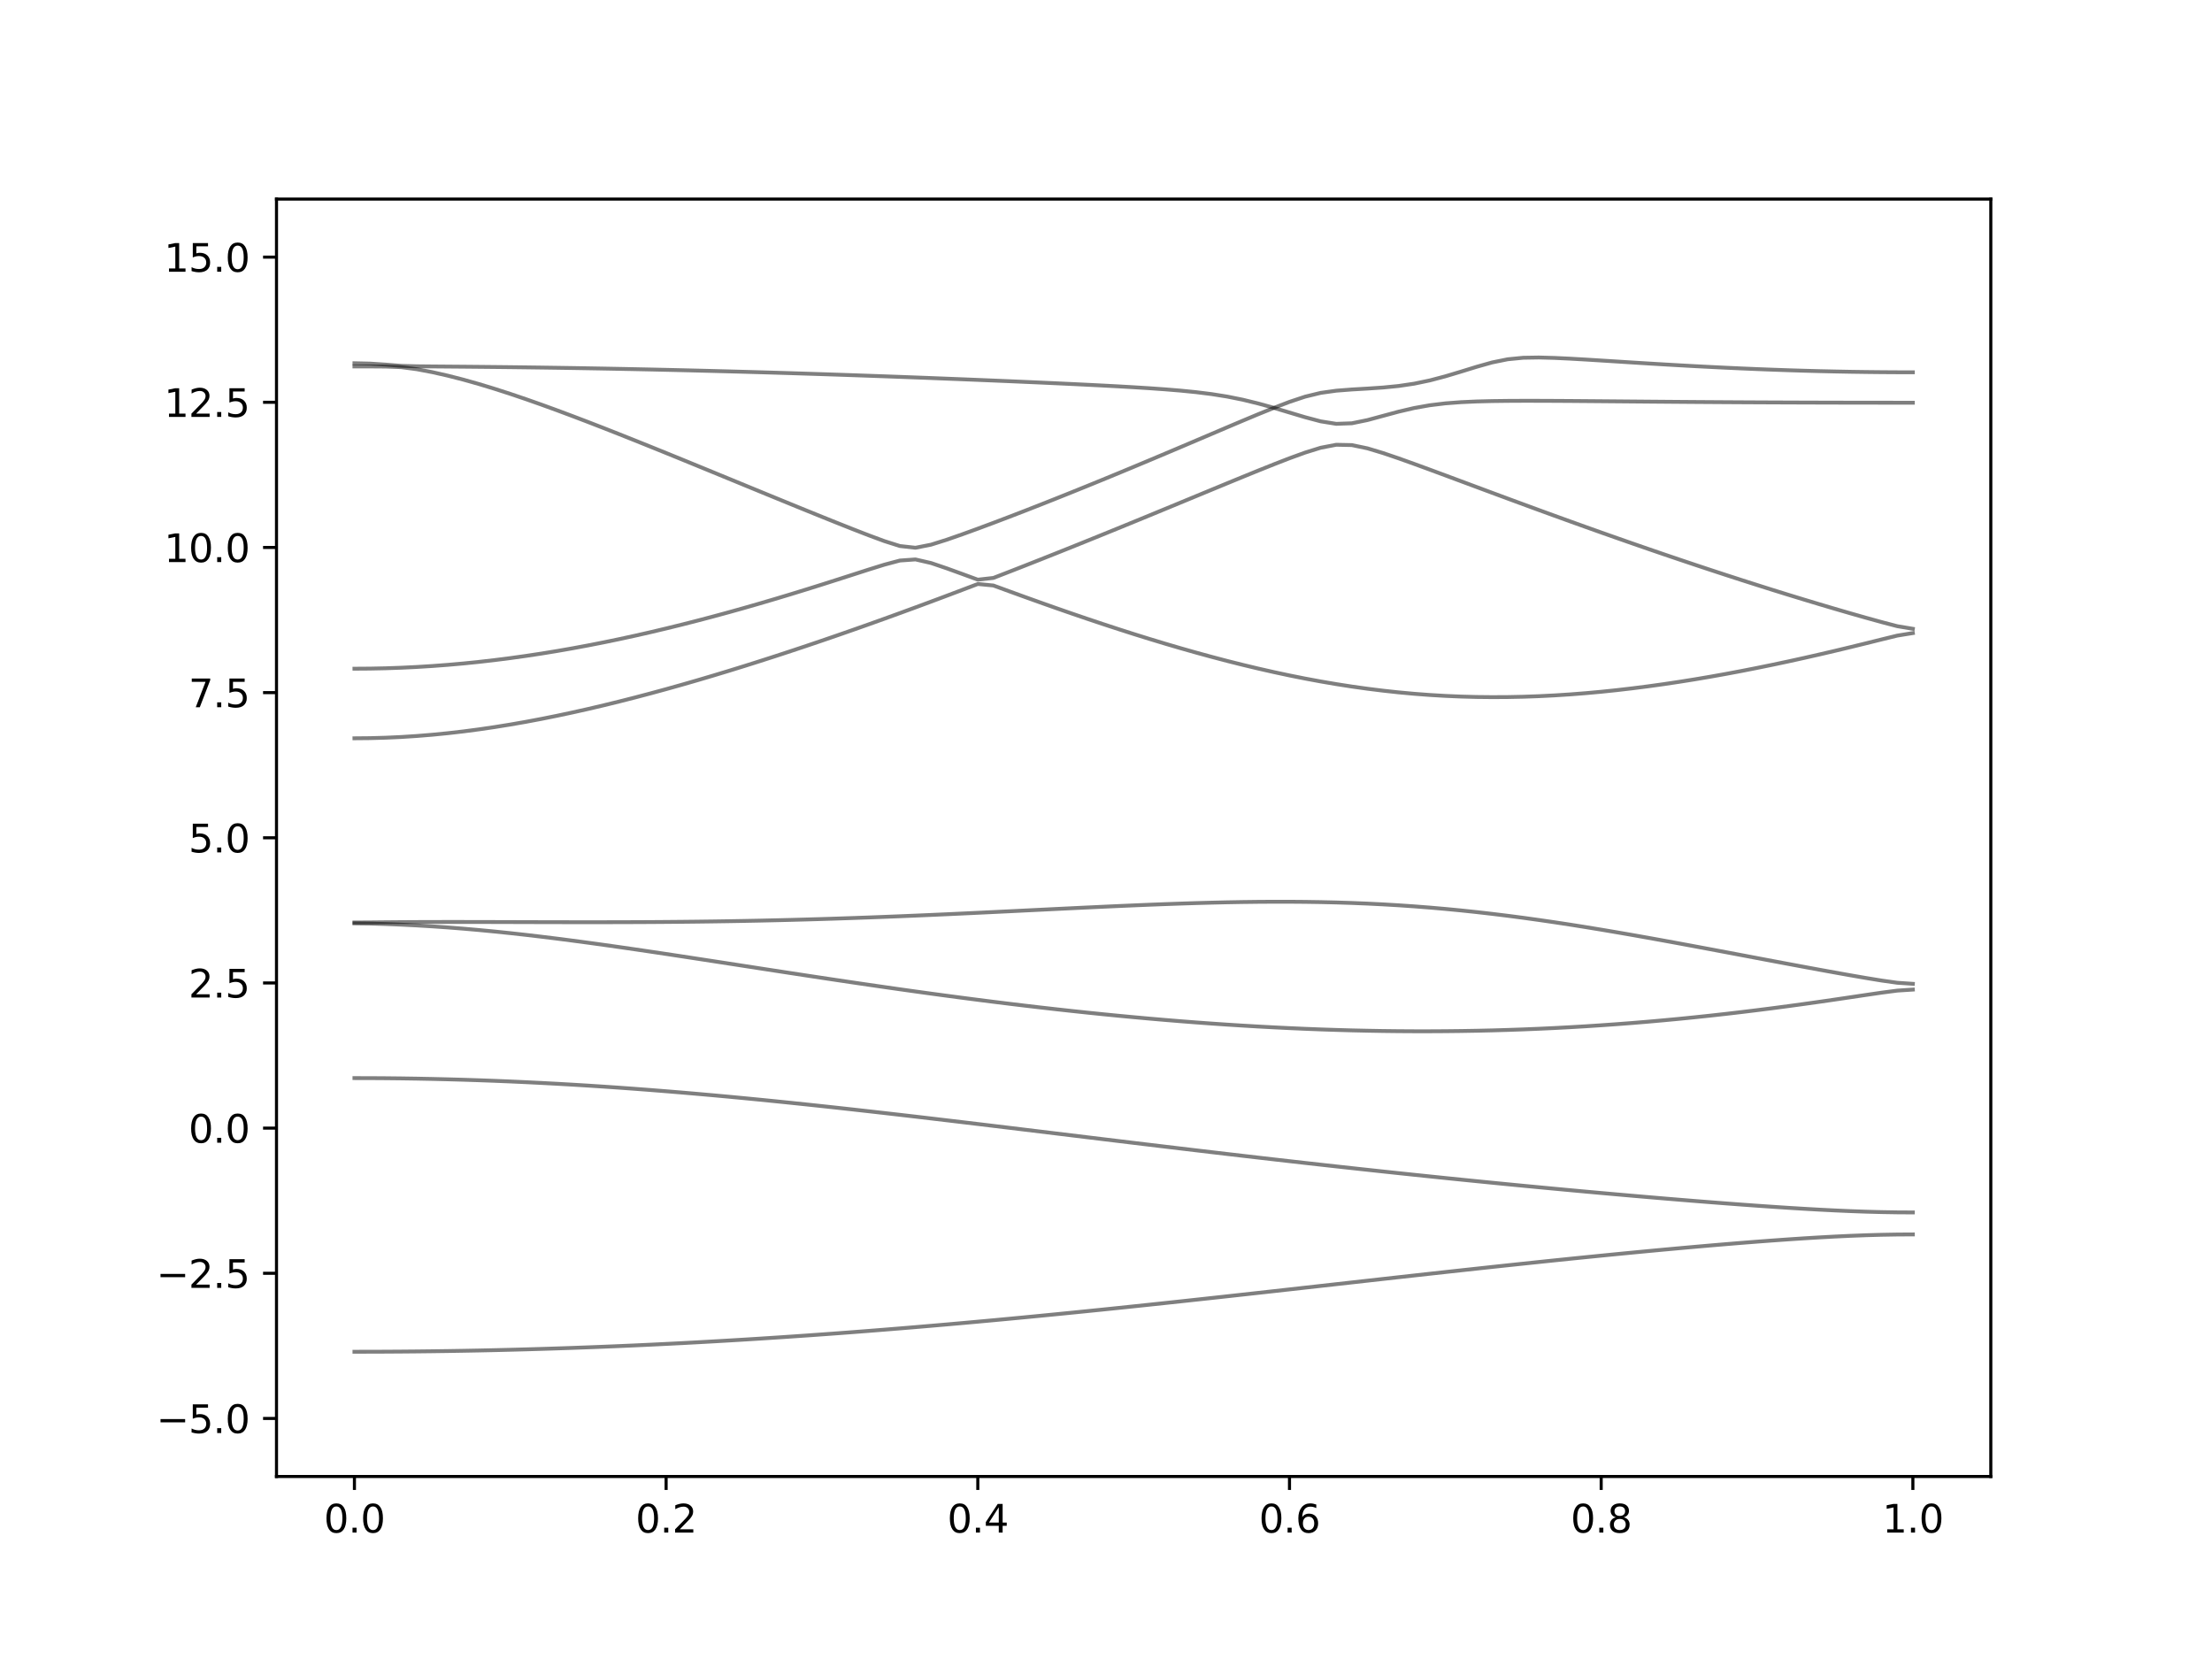 <?xml version="1.0" encoding="utf-8" standalone="no"?>
<!DOCTYPE svg PUBLIC "-//W3C//DTD SVG 1.1//EN"
  "http://www.w3.org/Graphics/SVG/1.1/DTD/svg11.dtd">
<svg xmlns:xlink="http://www.w3.org/1999/xlink" width="576pt" height="432pt" viewBox="0 0 576 432" xmlns="http://www.w3.org/2000/svg" version="1.1">
 <defs>
  <style type="text/css">*{stroke-linejoin: round; stroke-linecap: butt}</style>
 </defs>
 <g id="figure_1">
  <g id="patch_1">
   <path d="M 0 432 
L 576 432 
L 576 0 
L 0 0 
z
" style="fill: #ffffff"/>
  </g>
  <g id="axes_1">
   <g id="patch_2">
    <path d="M 72 384.48 
L 518.4 384.48 
L 518.4 51.84 
L 72 51.84 
z
" style="fill: #ffffff"/>
   </g>
   <g id="matplotlib.axis_1">
    <g id="xtick_1">
     <g id="line2d_1">
      <defs>
       <path id="m50fb1ed656" d="M 0 0 
L 0 3.5 
" style="stroke: #000000; stroke-width: 0.8"/>
      </defs>
      <g>
       <use xlink:href="#m50fb1ed656" x="92.291" y="384.48" style="stroke: #000000; stroke-width: 0.8"/>
      </g>
     </g>
     <g id="text_1">
      <!-- 0.0 -->
      <g transform="translate(84.339 399.078) scale(0.1 -0.1)">
       <defs>
        <path id="DejaVuSans-30" d="M 2034 4250 
Q 1547 4250 1301 3770 
Q 1056 3291 1056 2328 
Q 1056 1369 1301 889 
Q 1547 409 2034 409 
Q 2525 409 2770 889 
Q 3016 1369 3016 2328 
Q 3016 3291 2770 3770 
Q 2525 4250 2034 4250 
z
M 2034 4750 
Q 2819 4750 3233 4129 
Q 3647 3509 3647 2328 
Q 3647 1150 3233 529 
Q 2819 -91 2034 -91 
Q 1250 -91 836 529 
Q 422 1150 422 2328 
Q 422 3509 836 4129 
Q 1250 4750 2034 4750 
z
" transform="scale(0.016)"/>
        <path id="DejaVuSans-2e" d="M 684 794 
L 1344 794 
L 1344 0 
L 684 0 
L 684 794 
z
" transform="scale(0.016)"/>
       </defs>
       <use xlink:href="#DejaVuSans-30"/>
       <use xlink:href="#DejaVuSans-2e" x="63.623"/>
       <use xlink:href="#DejaVuSans-30" x="95.41"/>
      </g>
     </g>
    </g>
    <g id="xtick_2">
     <g id="line2d_2">
      <g>
       <use xlink:href="#m50fb1ed656" x="173.455" y="384.48" style="stroke: #000000; stroke-width: 0.8"/>
      </g>
     </g>
     <g id="text_2">
      <!-- 0.2 -->
      <g transform="translate(165.503 399.078) scale(0.1 -0.1)">
       <defs>
        <path id="DejaVuSans-32" d="M 1228 531 
L 3431 531 
L 3431 0 
L 469 0 
L 469 531 
Q 828 903 1448 1529 
Q 2069 2156 2228 2338 
Q 2531 2678 2651 2914 
Q 2772 3150 2772 3378 
Q 2772 3750 2511 3984 
Q 2250 4219 1831 4219 
Q 1534 4219 1204 4116 
Q 875 4013 500 3803 
L 500 4441 
Q 881 4594 1212 4672 
Q 1544 4750 1819 4750 
Q 2544 4750 2975 4387 
Q 3406 4025 3406 3419 
Q 3406 3131 3298 2873 
Q 3191 2616 2906 2266 
Q 2828 2175 2409 1742 
Q 1991 1309 1228 531 
z
" transform="scale(0.016)"/>
       </defs>
       <use xlink:href="#DejaVuSans-30"/>
       <use xlink:href="#DejaVuSans-2e" x="63.623"/>
       <use xlink:href="#DejaVuSans-32" x="95.41"/>
      </g>
     </g>
    </g>
    <g id="xtick_3">
     <g id="line2d_3">
      <g>
       <use xlink:href="#m50fb1ed656" x="254.618" y="384.48" style="stroke: #000000; stroke-width: 0.8"/>
      </g>
     </g>
     <g id="text_3">
      <!-- 0.4 -->
      <g transform="translate(246.667 399.078) scale(0.1 -0.1)">
       <defs>
        <path id="DejaVuSans-34" d="M 2419 4116 
L 825 1625 
L 2419 1625 
L 2419 4116 
z
M 2253 4666 
L 3047 4666 
L 3047 1625 
L 3713 1625 
L 3713 1100 
L 3047 1100 
L 3047 0 
L 2419 0 
L 2419 1100 
L 313 1100 
L 313 1709 
L 2253 4666 
z
" transform="scale(0.016)"/>
       </defs>
       <use xlink:href="#DejaVuSans-30"/>
       <use xlink:href="#DejaVuSans-2e" x="63.623"/>
       <use xlink:href="#DejaVuSans-34" x="95.41"/>
      </g>
     </g>
    </g>
    <g id="xtick_4">
     <g id="line2d_4">
      <g>
       <use xlink:href="#m50fb1ed656" x="335.782" y="384.48" style="stroke: #000000; stroke-width: 0.8"/>
      </g>
     </g>
     <g id="text_4">
      <!-- 0.6 -->
      <g transform="translate(327.83 399.078) scale(0.1 -0.1)">
       <defs>
        <path id="DejaVuSans-36" d="M 2113 2584 
Q 1688 2584 1439 2293 
Q 1191 2003 1191 1497 
Q 1191 994 1439 701 
Q 1688 409 2113 409 
Q 2538 409 2786 701 
Q 3034 994 3034 1497 
Q 3034 2003 2786 2293 
Q 2538 2584 2113 2584 
z
M 3366 4563 
L 3366 3988 
Q 3128 4100 2886 4159 
Q 2644 4219 2406 4219 
Q 1781 4219 1451 3797 
Q 1122 3375 1075 2522 
Q 1259 2794 1537 2939 
Q 1816 3084 2150 3084 
Q 2853 3084 3261 2657 
Q 3669 2231 3669 1497 
Q 3669 778 3244 343 
Q 2819 -91 2113 -91 
Q 1303 -91 875 529 
Q 447 1150 447 2328 
Q 447 3434 972 4092 
Q 1497 4750 2381 4750 
Q 2619 4750 2861 4703 
Q 3103 4656 3366 4563 
z
" transform="scale(0.016)"/>
       </defs>
       <use xlink:href="#DejaVuSans-30"/>
       <use xlink:href="#DejaVuSans-2e" x="63.623"/>
       <use xlink:href="#DejaVuSans-36" x="95.41"/>
      </g>
     </g>
    </g>
    <g id="xtick_5">
     <g id="line2d_5">
      <g>
       <use xlink:href="#m50fb1ed656" x="416.945" y="384.48" style="stroke: #000000; stroke-width: 0.8"/>
      </g>
     </g>
     <g id="text_5">
      <!-- 0.8 -->
      <g transform="translate(408.994 399.078) scale(0.1 -0.1)">
       <defs>
        <path id="DejaVuSans-38" d="M 2034 2216 
Q 1584 2216 1326 1975 
Q 1069 1734 1069 1313 
Q 1069 891 1326 650 
Q 1584 409 2034 409 
Q 2484 409 2743 651 
Q 3003 894 3003 1313 
Q 3003 1734 2745 1975 
Q 2488 2216 2034 2216 
z
M 1403 2484 
Q 997 2584 770 2862 
Q 544 3141 544 3541 
Q 544 4100 942 4425 
Q 1341 4750 2034 4750 
Q 2731 4750 3128 4425 
Q 3525 4100 3525 3541 
Q 3525 3141 3298 2862 
Q 3072 2584 2669 2484 
Q 3125 2378 3379 2068 
Q 3634 1759 3634 1313 
Q 3634 634 3220 271 
Q 2806 -91 2034 -91 
Q 1263 -91 848 271 
Q 434 634 434 1313 
Q 434 1759 690 2068 
Q 947 2378 1403 2484 
z
M 1172 3481 
Q 1172 3119 1398 2916 
Q 1625 2713 2034 2713 
Q 2441 2713 2670 2916 
Q 2900 3119 2900 3481 
Q 2900 3844 2670 4047 
Q 2441 4250 2034 4250 
Q 1625 4250 1398 4047 
Q 1172 3844 1172 3481 
z
" transform="scale(0.016)"/>
       </defs>
       <use xlink:href="#DejaVuSans-30"/>
       <use xlink:href="#DejaVuSans-2e" x="63.623"/>
       <use xlink:href="#DejaVuSans-38" x="95.41"/>
      </g>
     </g>
    </g>
    <g id="xtick_6">
     <g id="line2d_6">
      <g>
       <use xlink:href="#m50fb1ed656" x="498.109" y="384.48" style="stroke: #000000; stroke-width: 0.8"/>
      </g>
     </g>
     <g id="text_6">
      <!-- 1.0 -->
      <g transform="translate(490.158 399.078) scale(0.1 -0.1)">
       <defs>
        <path id="DejaVuSans-31" d="M 794 531 
L 1825 531 
L 1825 4091 
L 703 3866 
L 703 4441 
L 1819 4666 
L 2450 4666 
L 2450 531 
L 3481 531 
L 3481 0 
L 794 0 
L 794 531 
z
" transform="scale(0.016)"/>
       </defs>
       <use xlink:href="#DejaVuSans-31"/>
       <use xlink:href="#DejaVuSans-2e" x="63.623"/>
       <use xlink:href="#DejaVuSans-30" x="95.41"/>
      </g>
     </g>
    </g>
   </g>
   <g id="matplotlib.axis_2">
    <g id="ytick_1">
     <g id="line2d_7">
      <defs>
       <path id="m0f895cdd4e" d="M 0 0 
L -3.5 0 
" style="stroke: #000000; stroke-width: 0.8"/>
      </defs>
      <g>
       <use xlink:href="#m0f895cdd4e" x="72" y="369.36" style="stroke: #000000; stroke-width: 0.8"/>
      </g>
     </g>
     <g id="text_7">
      <!-- −5.0 -->
      <g transform="translate(40.717 373.159) scale(0.1 -0.1)">
       <defs>
        <path id="DejaVuSans-2212" d="M 678 2272 
L 4684 2272 
L 4684 1741 
L 678 1741 
L 678 2272 
z
" transform="scale(0.016)"/>
        <path id="DejaVuSans-35" d="M 691 4666 
L 3169 4666 
L 3169 4134 
L 1269 4134 
L 1269 2991 
Q 1406 3038 1543 3061 
Q 1681 3084 1819 3084 
Q 2600 3084 3056 2656 
Q 3513 2228 3513 1497 
Q 3513 744 3044 326 
Q 2575 -91 1722 -91 
Q 1428 -91 1123 -41 
Q 819 9 494 109 
L 494 744 
Q 775 591 1075 516 
Q 1375 441 1709 441 
Q 2250 441 2565 725 
Q 2881 1009 2881 1497 
Q 2881 1984 2565 2268 
Q 2250 2553 1709 2553 
Q 1456 2553 1204 2497 
Q 953 2441 691 2322 
L 691 4666 
z
" transform="scale(0.016)"/>
       </defs>
       <use xlink:href="#DejaVuSans-2212"/>
       <use xlink:href="#DejaVuSans-35" x="83.789"/>
       <use xlink:href="#DejaVuSans-2e" x="147.412"/>
       <use xlink:href="#DejaVuSans-30" x="179.199"/>
      </g>
     </g>
    </g>
    <g id="ytick_2">
     <g id="line2d_8">
      <g>
       <use xlink:href="#m0f895cdd4e" x="72" y="331.56" style="stroke: #000000; stroke-width: 0.8"/>
      </g>
     </g>
     <g id="text_8">
      <!-- −2.5 -->
      <g transform="translate(40.717 335.359) scale(0.1 -0.1)">
       <use xlink:href="#DejaVuSans-2212"/>
       <use xlink:href="#DejaVuSans-32" x="83.789"/>
       <use xlink:href="#DejaVuSans-2e" x="147.412"/>
       <use xlink:href="#DejaVuSans-35" x="179.199"/>
      </g>
     </g>
    </g>
    <g id="ytick_3">
     <g id="line2d_9">
      <g>
       <use xlink:href="#m0f895cdd4e" x="72" y="293.76" style="stroke: #000000; stroke-width: 0.8"/>
      </g>
     </g>
     <g id="text_9">
      <!-- 0.0 -->
      <g transform="translate(49.097 297.559) scale(0.1 -0.1)">
       <use xlink:href="#DejaVuSans-30"/>
       <use xlink:href="#DejaVuSans-2e" x="63.623"/>
       <use xlink:href="#DejaVuSans-30" x="95.41"/>
      </g>
     </g>
    </g>
    <g id="ytick_4">
     <g id="line2d_10">
      <g>
       <use xlink:href="#m0f895cdd4e" x="72" y="255.96" style="stroke: #000000; stroke-width: 0.8"/>
      </g>
     </g>
     <g id="text_10">
      <!-- 2.5 -->
      <g transform="translate(49.097 259.759) scale(0.1 -0.1)">
       <use xlink:href="#DejaVuSans-32"/>
       <use xlink:href="#DejaVuSans-2e" x="63.623"/>
       <use xlink:href="#DejaVuSans-35" x="95.41"/>
      </g>
     </g>
    </g>
    <g id="ytick_5">
     <g id="line2d_11">
      <g>
       <use xlink:href="#m0f895cdd4e" x="72" y="218.16" style="stroke: #000000; stroke-width: 0.8"/>
      </g>
     </g>
     <g id="text_11">
      <!-- 5.0 -->
      <g transform="translate(49.097 221.959) scale(0.1 -0.1)">
       <use xlink:href="#DejaVuSans-35"/>
       <use xlink:href="#DejaVuSans-2e" x="63.623"/>
       <use xlink:href="#DejaVuSans-30" x="95.41"/>
      </g>
     </g>
    </g>
    <g id="ytick_6">
     <g id="line2d_12">
      <g>
       <use xlink:href="#m0f895cdd4e" x="72" y="180.36" style="stroke: #000000; stroke-width: 0.8"/>
      </g>
     </g>
     <g id="text_12">
      <!-- 7.5 -->
      <g transform="translate(49.097 184.159) scale(0.1 -0.1)">
       <defs>
        <path id="DejaVuSans-37" d="M 525 4666 
L 3525 4666 
L 3525 4397 
L 1831 0 
L 1172 0 
L 2766 4134 
L 525 4134 
L 525 4666 
z
" transform="scale(0.016)"/>
       </defs>
       <use xlink:href="#DejaVuSans-37"/>
       <use xlink:href="#DejaVuSans-2e" x="63.623"/>
       <use xlink:href="#DejaVuSans-35" x="95.41"/>
      </g>
     </g>
    </g>
    <g id="ytick_7">
     <g id="line2d_13">
      <g>
       <use xlink:href="#m0f895cdd4e" x="72" y="142.56" style="stroke: #000000; stroke-width: 0.8"/>
      </g>
     </g>
     <g id="text_13">
      <!-- 10.0 -->
      <g transform="translate(42.734 146.359) scale(0.1 -0.1)">
       <use xlink:href="#DejaVuSans-31"/>
       <use xlink:href="#DejaVuSans-30" x="63.623"/>
       <use xlink:href="#DejaVuSans-2e" x="127.246"/>
       <use xlink:href="#DejaVuSans-30" x="159.033"/>
      </g>
     </g>
    </g>
    <g id="ytick_8">
     <g id="line2d_14">
      <g>
       <use xlink:href="#m0f895cdd4e" x="72" y="104.76" style="stroke: #000000; stroke-width: 0.8"/>
      </g>
     </g>
     <g id="text_14">
      <!-- 12.5 -->
      <g transform="translate(42.734 108.559) scale(0.1 -0.1)">
       <use xlink:href="#DejaVuSans-31"/>
       <use xlink:href="#DejaVuSans-32" x="63.623"/>
       <use xlink:href="#DejaVuSans-2e" x="127.246"/>
       <use xlink:href="#DejaVuSans-35" x="159.033"/>
      </g>
     </g>
    </g>
    <g id="ytick_9">
     <g id="line2d_15">
      <g>
       <use xlink:href="#m0f895cdd4e" x="72" y="66.96" style="stroke: #000000; stroke-width: 0.8"/>
      </g>
     </g>
     <g id="text_15">
      <!-- 15.0 -->
      <g transform="translate(42.734 70.759) scale(0.1 -0.1)">
       <use xlink:href="#DejaVuSans-31"/>
       <use xlink:href="#DejaVuSans-35" x="63.623"/>
       <use xlink:href="#DejaVuSans-2e" x="127.246"/>
       <use xlink:href="#DejaVuSans-30" x="159.033"/>
      </g>
     </g>
    </g>
   </g>
   <g id="line2d_16">
    <path d="M 92.291 351.993 
L 96.349 351.987 
L 100.407 351.972 
L 104.465 351.946 
L 108.524 351.91 
L 112.582 351.863 
L 116.64 351.807 
L 120.698 351.741 
L 124.756 351.664 
L 128.815 351.576 
L 132.873 351.478 
L 136.931 351.37 
L 140.989 351.252 
L 145.047 351.125 
L 149.105 350.988 
L 153.164 350.84 
L 157.222 350.682 
L 161.28 350.514 
L 165.338 350.338 
L 169.396 350.15 
L 173.455 349.953 
L 177.513 349.748 
L 181.571 349.532 
L 185.629 349.306 
L 189.687 349.072 
L 193.745 348.829 
L 197.804 348.576 
L 201.862 348.314 
L 205.92 348.044 
L 209.978 347.766 
L 214.036 347.478 
L 218.095 347.182 
L 222.153 346.877 
L 226.211 346.564 
L 230.269 346.243 
L 234.327 345.915 
L 238.385 345.579 
L 242.444 345.235 
L 246.502 344.884 
L 250.56 344.525 
L 254.618 344.159 
L 258.676 343.788 
L 262.735 343.408 
L 266.793 343.024 
L 270.851 342.632 
L 274.909 342.235 
L 278.967 341.833 
L 283.025 341.424 
L 287.084 341.012 
L 291.142 340.593 
L 295.2 340.169 
L 299.258 339.743 
L 303.316 339.312 
L 307.375 338.877 
L 311.433 338.438 
L 315.491 337.998 
L 319.549 337.554 
L 323.607 337.106 
L 327.665 336.658 
L 331.724 336.208 
L 335.782 335.756 
L 339.84 335.302 
L 343.898 334.849 
L 347.956 334.395 
L 352.015 333.941 
L 356.073 333.488 
L 360.131 333.034 
L 364.189 332.582 
L 368.247 332.132 
L 372.305 331.682 
L 376.364 331.236 
L 380.422 330.792 
L 384.48 330.352 
L 388.538 329.913 
L 392.596 329.479 
L 396.655 329.049 
L 400.713 328.622 
L 404.771 328.2 
L 408.829 327.783 
L 412.887 327.372 
L 416.945 326.967 
L 421.004 326.566 
L 425.062 326.173 
L 429.12 325.786 
L 433.178 325.406 
L 437.236 325.036 
L 441.295 324.673 
L 445.353 324.319 
L 449.411 323.976 
L 453.469 323.643 
L 457.527 323.324 
L 461.585 323.02 
L 465.644 322.731 
L 469.702 322.462 
L 473.76 322.216 
L 477.818 321.995 
L 481.876 321.805 
L 485.935 321.65 
L 489.993 321.535 
L 494.051 321.464 
L 498.109 321.44 
" clip-path="url(#p72e045f370)" style="fill: none; stroke: #000000; stroke-opacity: 0.5; stroke-linecap: square"/>
   </g>
   <g id="line2d_17">
    <path d="M 92.291 280.733 
L 96.349 280.74 
L 100.407 280.767 
L 104.465 280.811 
L 108.524 280.873 
L 112.582 280.953 
L 116.64 281.052 
L 120.698 281.165 
L 124.756 281.298 
L 128.815 281.446 
L 132.873 281.613 
L 136.931 281.797 
L 140.989 281.997 
L 145.047 282.213 
L 149.105 282.444 
L 153.164 282.692 
L 157.222 282.957 
L 161.28 283.235 
L 165.338 283.528 
L 169.396 283.837 
L 173.455 284.159 
L 177.513 284.493 
L 181.571 284.842 
L 185.629 285.202 
L 189.687 285.574 
L 193.745 285.958 
L 197.804 286.353 
L 201.862 286.758 
L 205.92 287.172 
L 209.978 287.597 
L 214.036 288.028 
L 218.095 288.468 
L 222.153 288.916 
L 226.211 289.371 
L 230.269 289.83 
L 234.327 290.296 
L 238.385 290.766 
L 242.444 291.243 
L 246.502 291.722 
L 250.56 292.204 
L 254.618 292.69 
L 258.676 293.178 
L 262.735 293.666 
L 266.793 294.158 
L 270.851 294.651 
L 274.909 295.143 
L 278.967 295.636 
L 283.025 296.128 
L 287.084 296.621 
L 291.142 297.112 
L 295.2 297.602 
L 299.258 298.09 
L 303.316 298.576 
L 307.375 299.06 
L 311.433 299.542 
L 315.491 300.021 
L 319.549 300.497 
L 323.607 300.969 
L 327.665 301.439 
L 331.724 301.905 
L 335.782 302.366 
L 339.84 302.826 
L 343.898 303.28 
L 347.956 303.73 
L 352.015 304.175 
L 356.073 304.616 
L 360.131 305.053 
L 364.189 305.486 
L 368.247 305.913 
L 372.305 306.335 
L 376.364 306.754 
L 380.422 307.167 
L 384.48 307.575 
L 388.538 307.977 
L 392.596 308.377 
L 396.655 308.77 
L 400.713 309.157 
L 404.771 309.539 
L 408.829 309.917 
L 412.887 310.289 
L 416.945 310.655 
L 421.004 311.016 
L 425.062 311.372 
L 429.12 311.721 
L 433.178 312.064 
L 437.236 312.401 
L 441.295 312.731 
L 445.353 313.052 
L 449.411 313.366 
L 453.469 313.67 
L 457.527 313.963 
L 461.585 314.243 
L 465.644 314.511 
L 469.702 314.76 
L 473.76 314.99 
L 477.818 315.196 
L 481.876 315.374 
L 485.935 315.521 
L 489.993 315.628 
L 494.051 315.696 
L 498.109 315.719 
" clip-path="url(#p72e045f370)" style="fill: none; stroke: #000000; stroke-opacity: 0.5; stroke-linecap: square"/>
   </g>
   <g id="line2d_18">
    <path d="M 92.291 240.441 
L 96.349 240.491 
L 100.407 240.612 
L 104.465 240.776 
L 108.524 240.982 
L 112.582 241.226 
L 116.64 241.507 
L 120.698 241.826 
L 124.756 242.181 
L 128.815 242.57 
L 132.873 242.99 
L 136.931 243.441 
L 140.989 243.917 
L 145.047 244.417 
L 149.105 244.942 
L 153.164 245.485 
L 157.222 246.044 
L 161.28 246.619 
L 165.338 247.207 
L 169.396 247.806 
L 173.455 248.412 
L 177.513 249.027 
L 181.571 249.647 
L 185.629 250.27 
L 189.687 250.896 
L 193.745 251.524 
L 197.804 252.15 
L 201.862 252.776 
L 205.92 253.399 
L 209.978 254.017 
L 214.036 254.632 
L 218.095 255.24 
L 222.153 255.844 
L 226.211 256.439 
L 230.269 257.027 
L 234.327 257.607 
L 238.385 258.177 
L 242.444 258.738 
L 246.502 259.286 
L 250.56 259.825 
L 254.618 260.352 
L 258.676 260.866 
L 262.735 261.368 
L 266.793 261.858 
L 270.851 262.333 
L 274.909 262.794 
L 278.967 263.24 
L 283.025 263.673 
L 287.084 264.089 
L 291.142 264.489 
L 295.2 264.872 
L 299.258 265.239 
L 303.316 265.588 
L 307.375 265.921 
L 311.433 266.236 
L 315.491 266.532 
L 319.549 266.809 
L 323.607 267.067 
L 327.665 267.305 
L 331.724 267.524 
L 335.782 267.722 
L 339.84 267.9 
L 343.898 268.058 
L 347.956 268.192 
L 352.015 268.307 
L 356.073 268.398 
L 360.131 268.469 
L 364.189 268.516 
L 368.247 268.54 
L 372.305 268.541 
L 376.364 268.519 
L 380.422 268.473 
L 384.48 268.405 
L 388.538 268.312 
L 392.596 268.194 
L 396.655 268.053 
L 400.713 267.887 
L 404.771 267.698 
L 408.829 267.483 
L 412.887 267.244 
L 416.945 266.979 
L 421.004 266.692 
L 425.062 266.381 
L 429.12 266.045 
L 433.178 265.685 
L 437.236 265.303 
L 441.295 264.896 
L 445.353 264.467 
L 449.411 264.014 
L 453.469 263.541 
L 457.527 263.045 
L 461.585 262.53 
L 465.644 261.994 
L 469.702 261.439 
L 473.76 260.868 
L 477.818 260.281 
L 481.876 259.681 
L 485.935 259.076 
L 489.993 258.482 
L 494.051 257.951 
L 498.109 257.688 
" clip-path="url(#p72e045f370)" style="fill: none; stroke: #000000; stroke-opacity: 0.5; stroke-linecap: square"/>
   </g>
   <g id="line2d_19">
    <path d="M 92.291 240.214 
L 96.349 240.191 
L 100.407 240.151 
L 104.465 240.117 
L 108.524 240.095 
L 112.582 240.081 
L 116.64 240.076 
L 120.698 240.078 
L 124.756 240.084 
L 128.815 240.093 
L 132.873 240.104 
L 136.931 240.116 
L 140.989 240.126 
L 145.047 240.135 
L 149.105 240.141 
L 153.164 240.143 
L 157.222 240.141 
L 161.28 240.134 
L 165.338 240.12 
L 169.396 240.101 
L 173.455 240.072 
L 177.513 240.037 
L 181.571 239.993 
L 185.629 239.94 
L 189.687 239.88 
L 193.745 239.809 
L 197.804 239.729 
L 201.862 239.638 
L 205.92 239.54 
L 209.978 239.431 
L 214.036 239.313 
L 218.095 239.184 
L 222.153 239.048 
L 226.211 238.905 
L 230.269 238.75 
L 234.327 238.59 
L 238.385 238.422 
L 242.444 238.247 
L 246.502 238.067 
L 250.56 237.88 
L 254.618 237.689 
L 258.676 237.495 
L 262.735 237.299 
L 266.793 237.099 
L 270.851 236.9 
L 274.909 236.7 
L 278.967 236.504 
L 283.025 236.309 
L 287.084 236.12 
L 291.142 235.935 
L 295.2 235.76 
L 299.258 235.592 
L 303.316 235.436 
L 307.375 235.292 
L 311.433 235.164 
L 315.491 235.051 
L 319.549 234.958 
L 323.607 234.886 
L 327.665 234.836 
L 331.724 234.812 
L 335.782 234.813 
L 339.84 234.845 
L 343.898 234.907 
L 347.956 235.002 
L 352.015 235.131 
L 356.073 235.295 
L 360.131 235.498 
L 364.189 235.737 
L 368.247 236.014 
L 372.305 236.33 
L 376.364 236.684 
L 380.422 237.075 
L 384.48 237.503 
L 388.538 237.967 
L 392.596 238.466 
L 396.655 238.997 
L 400.713 239.561 
L 404.771 240.152 
L 408.829 240.77 
L 412.887 241.415 
L 416.945 242.081 
L 421.004 242.768 
L 425.062 243.472 
L 429.12 244.192 
L 433.178 244.924 
L 437.236 245.668 
L 441.295 246.421 
L 445.353 247.18 
L 449.411 247.943 
L 453.469 248.71 
L 457.527 249.477 
L 461.585 250.242 
L 465.644 251.004 
L 469.702 251.761 
L 473.76 252.51 
L 477.818 253.247 
L 481.876 253.972 
L 485.935 254.673 
L 489.993 255.337 
L 494.051 255.91 
L 498.109 256.187 
" clip-path="url(#p72e045f370)" style="fill: none; stroke: #000000; stroke-opacity: 0.5; stroke-linecap: square"/>
   </g>
   <g id="line2d_20">
    <path d="M 92.291 192.249 
L 96.349 192.211 
L 100.407 192.098 
L 104.465 191.912 
L 108.524 191.652 
L 112.582 191.32 
L 116.64 190.92 
L 120.698 190.453 
L 124.756 189.92 
L 128.815 189.326 
L 132.873 188.671 
L 136.931 187.962 
L 140.989 187.197 
L 145.047 186.382 
L 149.105 185.517 
L 153.164 184.609 
L 157.222 183.655 
L 161.28 182.661 
L 165.338 181.629 
L 169.396 180.558 
L 173.455 179.453 
L 177.513 178.314 
L 181.571 177.145 
L 185.629 175.945 
L 189.687 174.717 
L 193.745 173.462 
L 197.804 172.18 
L 201.862 170.875 
L 205.92 169.545 
L 209.978 168.193 
L 214.036 166.819 
L 218.095 165.424 
L 222.153 164.009 
L 226.211 162.576 
L 230.269 161.124 
L 234.327 159.653 
L 238.385 158.167 
L 242.444 156.664 
L 246.502 155.144 
L 250.56 153.611 
L 254.618 152.072 
L 258.676 152.462 
L 262.735 153.947 
L 266.793 155.42 
L 270.851 156.874 
L 274.909 158.309 
L 278.967 159.72 
L 283.025 161.106 
L 287.084 162.464 
L 291.142 163.793 
L 295.2 165.092 
L 299.258 166.356 
L 303.316 167.585 
L 307.375 168.778 
L 311.433 169.93 
L 315.491 171.04 
L 319.549 172.108 
L 323.607 173.127 
L 327.665 174.097 
L 331.724 175.018 
L 335.782 175.884 
L 339.84 176.695 
L 343.898 177.449 
L 347.956 178.142 
L 352.015 178.775 
L 356.073 179.344 
L 360.131 179.849 
L 364.189 180.289 
L 368.247 180.662 
L 372.305 180.969 
L 376.364 181.21 
L 380.422 181.382 
L 384.48 181.491 
L 388.538 181.533 
L 392.596 181.512 
L 396.655 181.429 
L 400.713 181.284 
L 404.771 181.08 
L 408.829 180.818 
L 412.887 180.502 
L 416.945 180.132 
L 421.004 179.71 
L 425.062 179.238 
L 429.12 178.721 
L 433.178 178.157 
L 437.236 177.549 
L 441.295 176.902 
L 445.353 176.214 
L 449.411 175.487 
L 453.469 174.725 
L 457.527 173.928 
L 461.585 173.098 
L 465.644 172.238 
L 469.702 171.345 
L 473.76 170.425 
L 477.818 169.477 
L 481.876 168.504 
L 485.935 167.51 
L 489.993 166.501 
L 494.051 165.509 
L 498.109 164.851 
" clip-path="url(#p72e045f370)" style="fill: none; stroke: #000000; stroke-opacity: 0.5; stroke-linecap: square"/>
   </g>
   <g id="line2d_21">
    <path d="M 92.291 174.128 
L 96.349 174.1 
L 100.407 174.016 
L 104.465 173.875 
L 108.524 173.678 
L 112.582 173.427 
L 116.64 173.122 
L 120.698 172.762 
L 124.756 172.348 
L 128.815 171.884 
L 132.873 171.368 
L 136.931 170.801 
L 140.989 170.186 
L 145.047 169.523 
L 149.105 168.814 
L 153.164 168.06 
L 157.222 167.262 
L 161.28 166.421 
L 165.338 165.539 
L 169.396 164.617 
L 173.455 163.655 
L 177.513 162.658 
L 181.571 161.623 
L 185.629 160.554 
L 189.687 159.452 
L 193.745 158.317 
L 197.804 157.151 
L 201.862 155.956 
L 205.92 154.733 
L 209.978 153.484 
L 214.036 152.213 
L 218.095 150.92 
L 222.153 149.615 
L 226.211 148.31 
L 230.269 147.045 
L 234.327 145.962 
L 238.385 145.676 
L 242.444 146.611 
L 246.502 147.985 
L 250.56 149.456 
L 254.618 150.946 
L 258.676 150.49 
L 262.735 148.918 
L 266.793 147.33 
L 270.851 145.729 
L 274.909 144.117 
L 278.967 142.493 
L 283.025 140.859 
L 287.084 139.215 
L 291.142 137.563 
L 295.2 135.903 
L 299.258 134.236 
L 303.316 132.563 
L 307.375 130.886 
L 311.433 129.206 
L 315.491 127.528 
L 319.549 125.851 
L 323.607 124.183 
L 327.665 122.529 
L 331.724 120.905 
L 335.782 119.33 
L 339.84 117.855 
L 343.898 116.591 
L 347.956 115.816 
L 352.015 115.899 
L 356.073 116.746 
L 360.131 117.969 
L 364.189 119.348 
L 368.247 120.801 
L 372.305 122.287 
L 376.364 123.79 
L 380.422 125.301 
L 384.48 126.811 
L 388.538 128.32 
L 392.596 129.824 
L 396.655 131.321 
L 400.713 132.809 
L 404.771 134.288 
L 408.829 135.756 
L 412.887 137.212 
L 416.945 138.658 
L 421.004 140.089 
L 425.062 141.508 
L 429.12 142.914 
L 433.178 144.305 
L 437.236 145.681 
L 441.295 147.043 
L 445.353 148.389 
L 449.411 149.719 
L 453.469 151.033 
L 457.527 152.329 
L 461.585 153.61 
L 465.644 154.871 
L 469.702 156.112 
L 473.76 157.335 
L 477.818 158.539 
L 481.876 159.72 
L 485.935 160.875 
L 489.993 161.998 
L 494.051 163.06 
L 498.109 163.74 
" clip-path="url(#p72e045f370)" style="fill: none; stroke: #000000; stroke-opacity: 0.5; stroke-linecap: square"/>
   </g>
   <g id="line2d_22">
    <path d="M 92.291 95.416 
L 96.349 95.423 
L 100.407 95.452 
L 104.465 95.605 
L 108.524 96.143 
L 112.582 96.913 
L 116.64 97.831 
L 120.698 98.871 
L 124.756 100.017 
L 128.815 101.252 
L 132.873 102.562 
L 136.931 103.937 
L 140.989 105.366 
L 145.047 106.842 
L 149.105 108.357 
L 153.164 109.904 
L 157.222 111.478 
L 161.28 113.076 
L 165.338 114.691 
L 169.396 116.322 
L 173.455 117.966 
L 177.513 119.618 
L 181.571 121.28 
L 185.629 122.945 
L 189.687 124.613 
L 193.745 126.282 
L 197.804 127.951 
L 201.862 129.617 
L 205.92 131.277 
L 209.978 132.933 
L 214.036 134.577 
L 218.095 136.208 
L 222.153 137.818 
L 226.211 139.394 
L 230.269 140.897 
L 234.327 142.182 
L 238.385 142.634 
L 242.444 141.831 
L 246.502 140.554 
L 250.56 139.138 
L 254.618 137.664 
L 258.676 136.151 
L 262.735 134.608 
L 266.793 133.043 
L 270.851 131.456 
L 274.909 129.85 
L 278.967 128.225 
L 283.025 126.584 
L 287.084 124.927 
L 291.142 123.256 
L 295.2 121.57 
L 299.258 119.874 
L 303.316 118.165 
L 307.375 116.448 
L 311.433 114.724 
L 315.491 112.996 
L 319.549 111.268 
L 323.607 109.549 
L 327.665 107.852 
L 331.724 106.212 
L 335.782 107.426 
L 339.84 108.64 
L 343.898 109.715 
L 347.956 110.365 
L 352.015 110.22 
L 356.073 109.388 
L 360.131 108.292 
L 364.189 107.196 
L 368.247 106.248 
L 372.305 105.527 
L 376.364 105.034 
L 380.422 104.725 
L 384.48 104.541 
L 388.538 104.438 
L 392.596 104.387 
L 396.655 104.368 
L 400.713 104.371 
L 404.771 104.388 
L 408.829 104.412 
L 412.887 104.444 
L 416.945 104.477 
L 421.004 104.512 
L 425.062 104.547 
L 429.12 104.582 
L 433.178 104.615 
L 437.236 104.647 
L 441.295 104.677 
L 445.353 104.704 
L 449.411 104.73 
L 453.469 104.754 
L 457.527 104.774 
L 461.585 104.792 
L 465.644 104.808 
L 469.702 104.822 
L 473.76 104.834 
L 477.818 104.845 
L 481.876 104.852 
L 485.935 104.858 
L 489.993 104.863 
L 494.051 104.864 
L 498.109 104.866 
" clip-path="url(#p72e045f370)" style="fill: none; stroke: #000000; stroke-opacity: 0.5; stroke-linecap: square"/>
   </g>
   <g id="line2d_23">
    <path d="M 92.291 94.586 
L 96.349 94.676 
L 100.407 94.941 
L 104.465 95.268 
L 108.524 95.381 
L 112.582 95.422 
L 116.64 95.454 
L 120.698 95.487 
L 124.756 95.525 
L 128.815 95.566 
L 132.873 95.609 
L 136.931 95.659 
L 140.989 95.712 
L 145.047 95.771 
L 149.105 95.833 
L 153.164 95.901 
L 157.222 95.972 
L 161.28 96.049 
L 165.338 96.13 
L 169.396 96.214 
L 173.455 96.305 
L 177.513 96.399 
L 181.571 96.497 
L 185.629 96.6 
L 189.687 96.706 
L 193.745 96.816 
L 197.804 96.931 
L 201.862 97.05 
L 205.92 97.173 
L 209.978 97.3 
L 214.036 97.43 
L 218.095 97.564 
L 222.153 97.702 
L 226.211 97.844 
L 230.269 97.988 
L 234.327 98.136 
L 238.385 98.287 
L 242.444 98.441 
L 246.502 98.6 
L 250.56 98.76 
L 254.618 98.924 
L 258.676 99.092 
L 262.735 99.262 
L 266.793 99.438 
L 270.851 99.616 
L 274.909 99.799 
L 278.967 99.988 
L 283.025 100.185 
L 287.084 100.389 
L 291.142 100.605 
L 295.2 100.838 
L 299.258 101.092 
L 303.316 101.379 
L 307.375 101.712 
L 311.433 102.116 
L 315.491 102.621 
L 319.549 103.266 
L 323.607 104.083 
L 327.665 105.076 
L 331.724 106.198 
L 335.782 104.644 
L 339.84 103.292 
L 343.898 102.305 
L 347.956 101.734 
L 352.015 101.42 
L 356.073 101.184 
L 360.131 100.91 
L 364.189 100.51 
L 368.247 99.908 
L 372.305 99.063 
L 376.364 97.992 
L 380.422 96.775 
L 384.48 95.522 
L 388.538 94.38 
L 392.596 93.555 
L 396.655 93.158 
L 400.713 93.092 
L 404.771 93.201 
L 408.829 93.393 
L 412.887 93.626 
L 416.945 93.877 
L 421.004 94.134 
L 425.062 94.391 
L 429.12 94.642 
L 433.178 94.885 
L 437.236 95.121 
L 441.295 95.345 
L 445.353 95.555 
L 449.411 95.755 
L 453.469 95.939 
L 457.527 96.11 
L 461.585 96.266 
L 465.644 96.408 
L 469.702 96.532 
L 473.76 96.642 
L 477.818 96.734 
L 481.876 96.811 
L 485.935 96.87 
L 489.993 96.913 
L 494.051 96.938 
L 498.109 96.947 
" clip-path="url(#p72e045f370)" style="fill: none; stroke: #000000; stroke-opacity: 0.5; stroke-linecap: square"/>
   </g>
   <g id="patch_3">
    <path d="M 72 384.48 
L 72 51.84 
" style="fill: none; stroke: #000000; stroke-width: 0.8; stroke-linejoin: miter; stroke-linecap: square"/>
   </g>
   <g id="patch_4">
    <path d="M 518.4 384.48 
L 518.4 51.84 
" style="fill: none; stroke: #000000; stroke-width: 0.8; stroke-linejoin: miter; stroke-linecap: square"/>
   </g>
   <g id="patch_5">
    <path d="M 72 384.48 
L 518.4 384.48 
" style="fill: none; stroke: #000000; stroke-width: 0.8; stroke-linejoin: miter; stroke-linecap: square"/>
   </g>
   <g id="patch_6">
    <path d="M 72 51.84 
L 518.4 51.84 
" style="fill: none; stroke: #000000; stroke-width: 0.8; stroke-linejoin: miter; stroke-linecap: square"/>
   </g>
  </g>
 </g>
 <defs>
  <clipPath id="p72e045f370">
   <rect x="72" y="51.84" width="446.4" height="332.64"/>
  </clipPath>
 </defs>
</svg>
